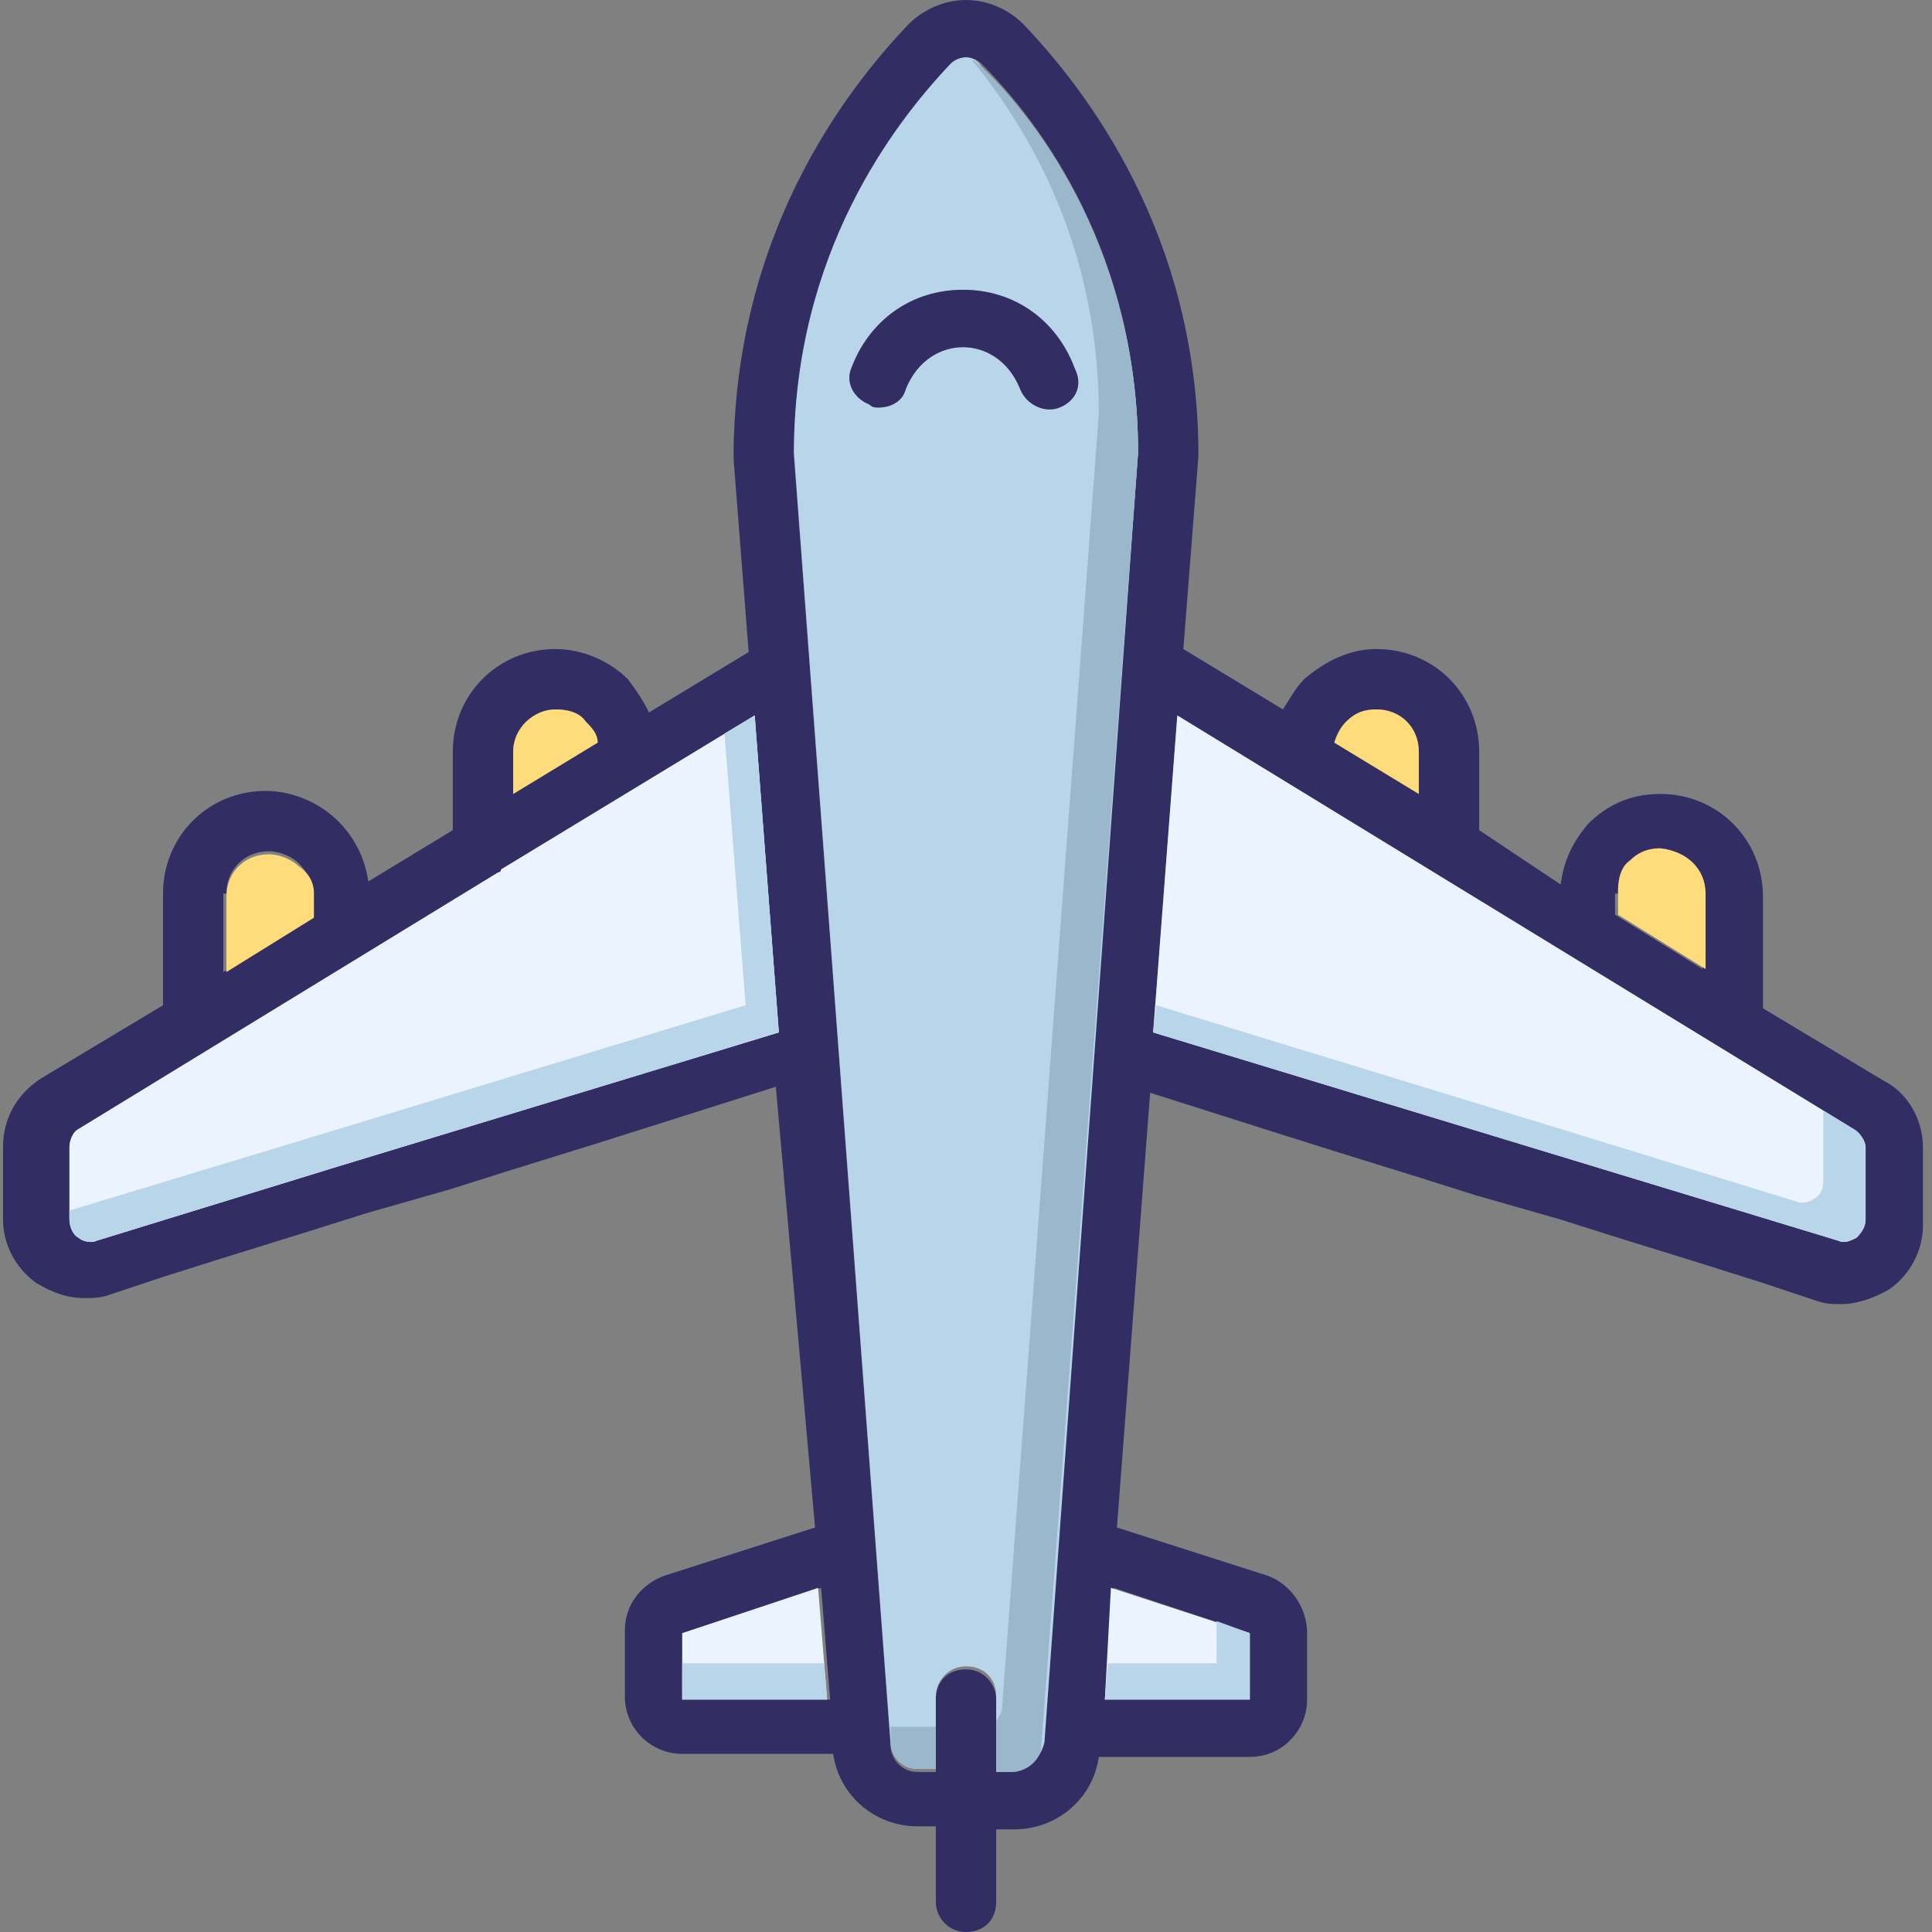 <?xml version="1.0" ?><svg id="Layer_1" style="enable-background:new 0 0 64 64;" version="1.1" viewBox="0 0 64 64" xml:space="preserve" xmlns="http://www.w3.org/2000/svg" xmlns:xlink="http://www.w3.org/1999/xlink"><rect x="0" y="0" width="64" height="64" fill="#808080" stroke="none"/><style type="text/css">
	.st0{fill:#322E63;}
	.st1{fill:#B9D5EA;}
	.st2{fill:#9BB7CC;}
	.st3{fill:#EBF3FF;}
	.st4{fill:#EDC45F;}
	.st5{fill:#FFDC7B;}
	.st6{fill:none;}
	.st7{fill:#36C8E3;}
	.st8{fill:#28B1D5;}
	.st9{fill:#2799C5;}
	.st10{fill:#C5DEED;}
	.st11{fill:#EFEFEF;}
	.st12{fill:#E2B34B;}
	.st13{fill:#D3D3D3;}
	.st14{fill:#E2E2E2;}
	.st15{fill:#799CAD;}
	.st16{fill:#D8D8D8;}
	.st17{fill:#CCCCCC;}
	.st18{fill:#D7EAFF;}
	.st19{fill:#FFE5AB;}
	.st20{fill:#81A9C1;}
	.st21{fill:#FFABAB;}
	.st22{fill:#C0FFC3;}
	.st23{fill:#E29393;}
	.st24{fill:#9CE59C;}
	.st25{fill:#E2B652;}
	.st26{fill:#D1A143;}
	.st27{fill:#CC9A37;}
	.st28{fill:#C19038;}
	.st29{fill:#7599AA;}
</style><g><path class="st0" d="M62.4,35.8l-4-2.4v-3.7c0-1.9-1.5-3.4-3.4-3.4c-0.9,0-1.7,0.3-2.4,1c-0.5,0.6-0.8,1.2-0.9,2L49,27.5v-2.6   c0-1.9-1.5-3.4-3.4-3.4c-0.9,0-1.7,0.4-2.4,1c-0.3,0.3-0.5,0.7-0.7,1l-3.3-2l0.5-6.4C39.7,7.8,36,3,33.9,0.8C33.4,0.3,32.7,0,32,0   c-0.7,0-1.4,0.3-1.9,0.8c-2.1,2.2-5.8,7-5.8,14.4l0.5,6.4l-3.3,2c-0.2-0.4-0.4-0.7-0.7-1.1c-0.6-0.6-1.5-1-2.4-1   c-1.9,0-3.4,1.5-3.4,3.4v2.6l-2.8,1.7c-0.1-0.7-0.4-1.4-1-2c-0.6-0.6-1.5-1-2.4-1c-1.9,0-3.4,1.5-3.4,3.4v3.7l-4,2.4   c-0.8,0.5-1.3,1.3-1.3,2.3v2.4c0,0.8,0.4,1.6,1.1,2.1c0.5,0.3,1,0.5,1.6,0.5c0.3,0,0.5,0,0.8-0.1l1.8-0.6l1.9-0.6v0l2.9-0.9v0   l1.9-0.6l2.8-0.8l1.9-0.6l2.9-0.9l1.9-0.6l4.1-1.3L27,50.6l-5,1.6c-0.8,0.3-1.3,1-1.3,1.8v2.2c0,1.1,0.9,1.9,1.9,1.9h5   c0.2,1.4,1.4,2.4,2.8,2.4H31V63c0,0.5,0.4,1,1,1s1-0.4,1-1v-2.4h0.6c1.4,0,2.6-1,2.8-2.4h5c1.1,0,1.9-0.9,1.9-1.9v-2.2   c0-0.8-0.5-1.6-1.3-1.9l-5-1.6l1.1-14.4l4.1,1.3l1.9,0.6l2.9,0.9l1.9,0.6l2.8,0.8l1.9,0.6v0l2.9,0.9v0l1.9,0.6l1.8,0.6   c0.3,0.1,0.5,0.1,0.8,0.1c0.5,0,1.1-0.2,1.6-0.5c0.7-0.5,1.1-1.3,1.1-2.1V38C63.7,37.1,63.2,36.2,62.4,35.8z M17,24.9   c0-0.8,0.7-1.4,1.4-1.4c0.4,0,0.8,0.1,1,0.4c0.2,0.2,0.3,0.4,0.4,0.7L17,26.3V24.9z M7.5,29.6c0-0.8,0.6-1.4,1.4-1.4   c0.4,0,0.8,0.2,1,0.4c0.3,0.3,0.4,0.6,0.4,1v0.8l-2.9,1.8V29.6z M11,38.7C11,38.7,11,38.7,11,38.7l-7.8,2.4c-0.2,0.1-0.5,0-0.6-0.1   c-0.2-0.1-0.3-0.4-0.3-0.6V38c0-0.2,0.1-0.5,0.3-0.6l13.9-8.5c0,0,0.1,0,0.1-0.1l8.4-5.1l0.8,10.5L11,38.7z M22.6,56.3v-2.2   l4.6-1.5l0.3,3.7L22.6,56.3z M41.4,54.1v2.2h-4.8l0.3-3.7L41.4,54.1z M34.5,57.8c0,0.5-0.5,0.9-1,0.9H33v-2.4c0-0.5-0.4-1-1-1   s-1,0.4-1,1v2.4h-0.6c-0.5,0-0.9-0.4-0.9-0.9l-3.2-42.7c0-6.6,3.3-10.9,5.2-12.9C31.6,2,31.8,1.9,32,1.9c0.2,0,0.4,0.1,0.5,0.2   c2,2,5.2,6.3,5.2,12.9L34.5,57.8z M53.6,29.6c0-0.4,0.1-0.8,0.4-1c0.2-0.2,0.5-0.4,1-0.4c0.8,0,1.4,0.6,1.4,1.4v2.5l-2.9-1.8V29.6z    M44.6,23.9c0.3-0.3,0.6-0.4,1-0.4c0.8,0,1.4,0.6,1.4,1.4v1.4l-2.8-1.7C44.3,24.3,44.4,24.1,44.6,23.9z M61.8,40.4   c0,0.2-0.1,0.4-0.3,0.6c-0.2,0.1-0.4,0.2-0.6,0.1L53,38.7l0,0l-14.8-4.5L39,23.7l22.4,13.7c0.2,0.1,0.3,0.4,0.3,0.6V40.4z"/><polygon class="st3" points="27.4,56.3 22.6,56.3 22.6,54.1 27.1,52.6  "/><polygon class="st3" points="41.4,54.1 41.4,56.3 36.6,56.3 36.8,52.6  "/><path class="st5" d="M47,24.9v1.4l-2.8-1.7c0.1-0.3,0.2-0.5,0.4-0.7c0.3-0.3,0.6-0.4,1-0.4C46.4,23.5,47,24.1,47,24.9z"/><path class="st5" d="M56.5,29.6v2.5l-2.9-1.8v-0.8c0-0.4,0.1-0.8,0.4-1c0.2-0.2,0.5-0.4,1-0.4C55.9,28.2,56.5,28.8,56.5,29.6z"/><polygon class="st5" points="56.5,41.8 56.5,41.8 53.6,40.9 53.6,40.9  "/><polygon class="st5" points="10.4,40.9 10.4,40.9 7.5,41.8 7.5,41.8  "/><path class="st5" d="M10.4,29.6v0.8l-2.9,1.8v-2.5c0-0.8,0.6-1.4,1.4-1.4c0.4,0,0.8,0.2,1,0.4C10.2,28.9,10.4,29.2,10.4,29.6z"/><path class="st5" d="M19.8,24.6L17,26.3v-1.4c0-0.8,0.7-1.4,1.4-1.4c0.4,0,0.8,0.1,1,0.4C19.6,24.1,19.8,24.3,19.8,24.6z"/><path class="st3" d="M25.8,34.2L11,38.7c0,0,0,0,0,0l-7.8,2.4c-0.2,0.1-0.5,0-0.6-0.1c-0.2-0.1-0.3-0.4-0.3-0.6V38   c0-0.2,0.1-0.5,0.3-0.6l13.9-8.5c0,0,0.1,0,0.1-0.1l8.4-5.1L25.8,34.2z"/><path class="st3" d="M61.8,38v2.4c0,0.2-0.1,0.4-0.3,0.6c-0.2,0.1-0.4,0.2-0.6,0.1L53,38.7l0,0l-14.8-4.5L39,23.7l22.4,13.7   C61.6,37.5,61.8,37.8,61.8,38z"/><path class="st1" d="M32.5,2.2C32.4,2,32.2,1.9,32,1.9c-0.2,0-0.4,0.1-0.5,0.2c-1.9,2-5.2,6.3-5.2,12.9l3.2,42.7   c0,0.5,0.4,0.9,0.9,0.9H31v-2.4c0-0.5,0.4-1,1-1s1,0.4,1,1v2.4h0.6c0.5,0,0.9-0.4,1-0.9L37.7,15C37.7,8.5,34.5,4.1,32.5,2.2z    M35.1,13.5c-0.5,0.2-1.1-0.1-1.3-0.6c-0.4-1-1.2-1.4-1.9-1.4c-0.7,0-1.5,0.4-1.9,1.4c-0.1,0.4-0.5,0.6-0.9,0.6   c-0.1,0-0.2,0-0.3-0.1c-0.5-0.2-0.8-0.7-0.6-1.2c0.6-1.6,2-2.6,3.7-2.6c0,0,0,0,0,0c1.7,0,3.1,1,3.7,2.6   C35.9,12.8,35.6,13.3,35.1,13.5z"/><polygon class="st1" points="27.4,56.3 22.6,56.3 22.6,55.1 27.3,55.1  "/><polygon class="st1" points="41.4,54.1 41.4,56.3 36.6,56.3 36.7,55.1 40.3,55.1 40.3,53.7  "/><path class="st1" d="M25.8,34.2L11,38.7c0,0,0,0,0,0l-7.8,2.4c-0.2,0.1-0.5,0-0.6-0.1c-0.2-0.1-0.3-0.4-0.3-0.6v-0.3l7.6-2.3   c0,0,0,0,0,0l14.8-4.5L24,24.3l1-0.6L25.8,34.2z"/><path class="st1" d="M61.8,38v2.4c0,0.2-0.1,0.4-0.3,0.6c-0.2,0.1-0.4,0.2-0.6,0.1L53,38.7l0,0l-14.8-4.5l0.1-0.9l13.4,4.1l0,0   l7.8,2.4c0.2,0.1,0.5,0,0.6-0.1c0.2-0.1,0.3-0.3,0.3-0.6v-2.3l1,0.6C61.6,37.5,61.8,37.8,61.8,38z"/><path class="st2" d="M31,57.3v1.3h-0.6c-0.5,0-0.9-0.4-0.9-0.9l0-0.5H31z"/><path class="st2" d="M37.7,15l-3.2,42.8c0,0.5-0.5,0.9-1,0.9H33V57c0.1-0.1,0.2-0.3,0.2-0.5l3.2-42.8c0-5.5-2.3-9.4-4.2-11.7   c0.1,0,0.2,0.1,0.3,0.2C34.5,4.1,37.7,8.5,37.7,15z"/><path class="st0" d="M35.1,13.5c-0.5,0.2-1.1-0.1-1.3-0.6c-0.4-1-1.2-1.4-1.9-1.4c-0.7,0-1.5,0.4-1.9,1.4c-0.1,0.4-0.5,0.6-0.9,0.6   c-0.1,0-0.2,0-0.3-0.1c-0.5-0.2-0.8-0.7-0.6-1.2c0.6-1.6,2-2.6,3.7-2.6c0,0,0,0,0,0c1.7,0,3.1,1,3.7,2.6   C35.9,12.8,35.6,13.3,35.1,13.5z"/></g></svg>